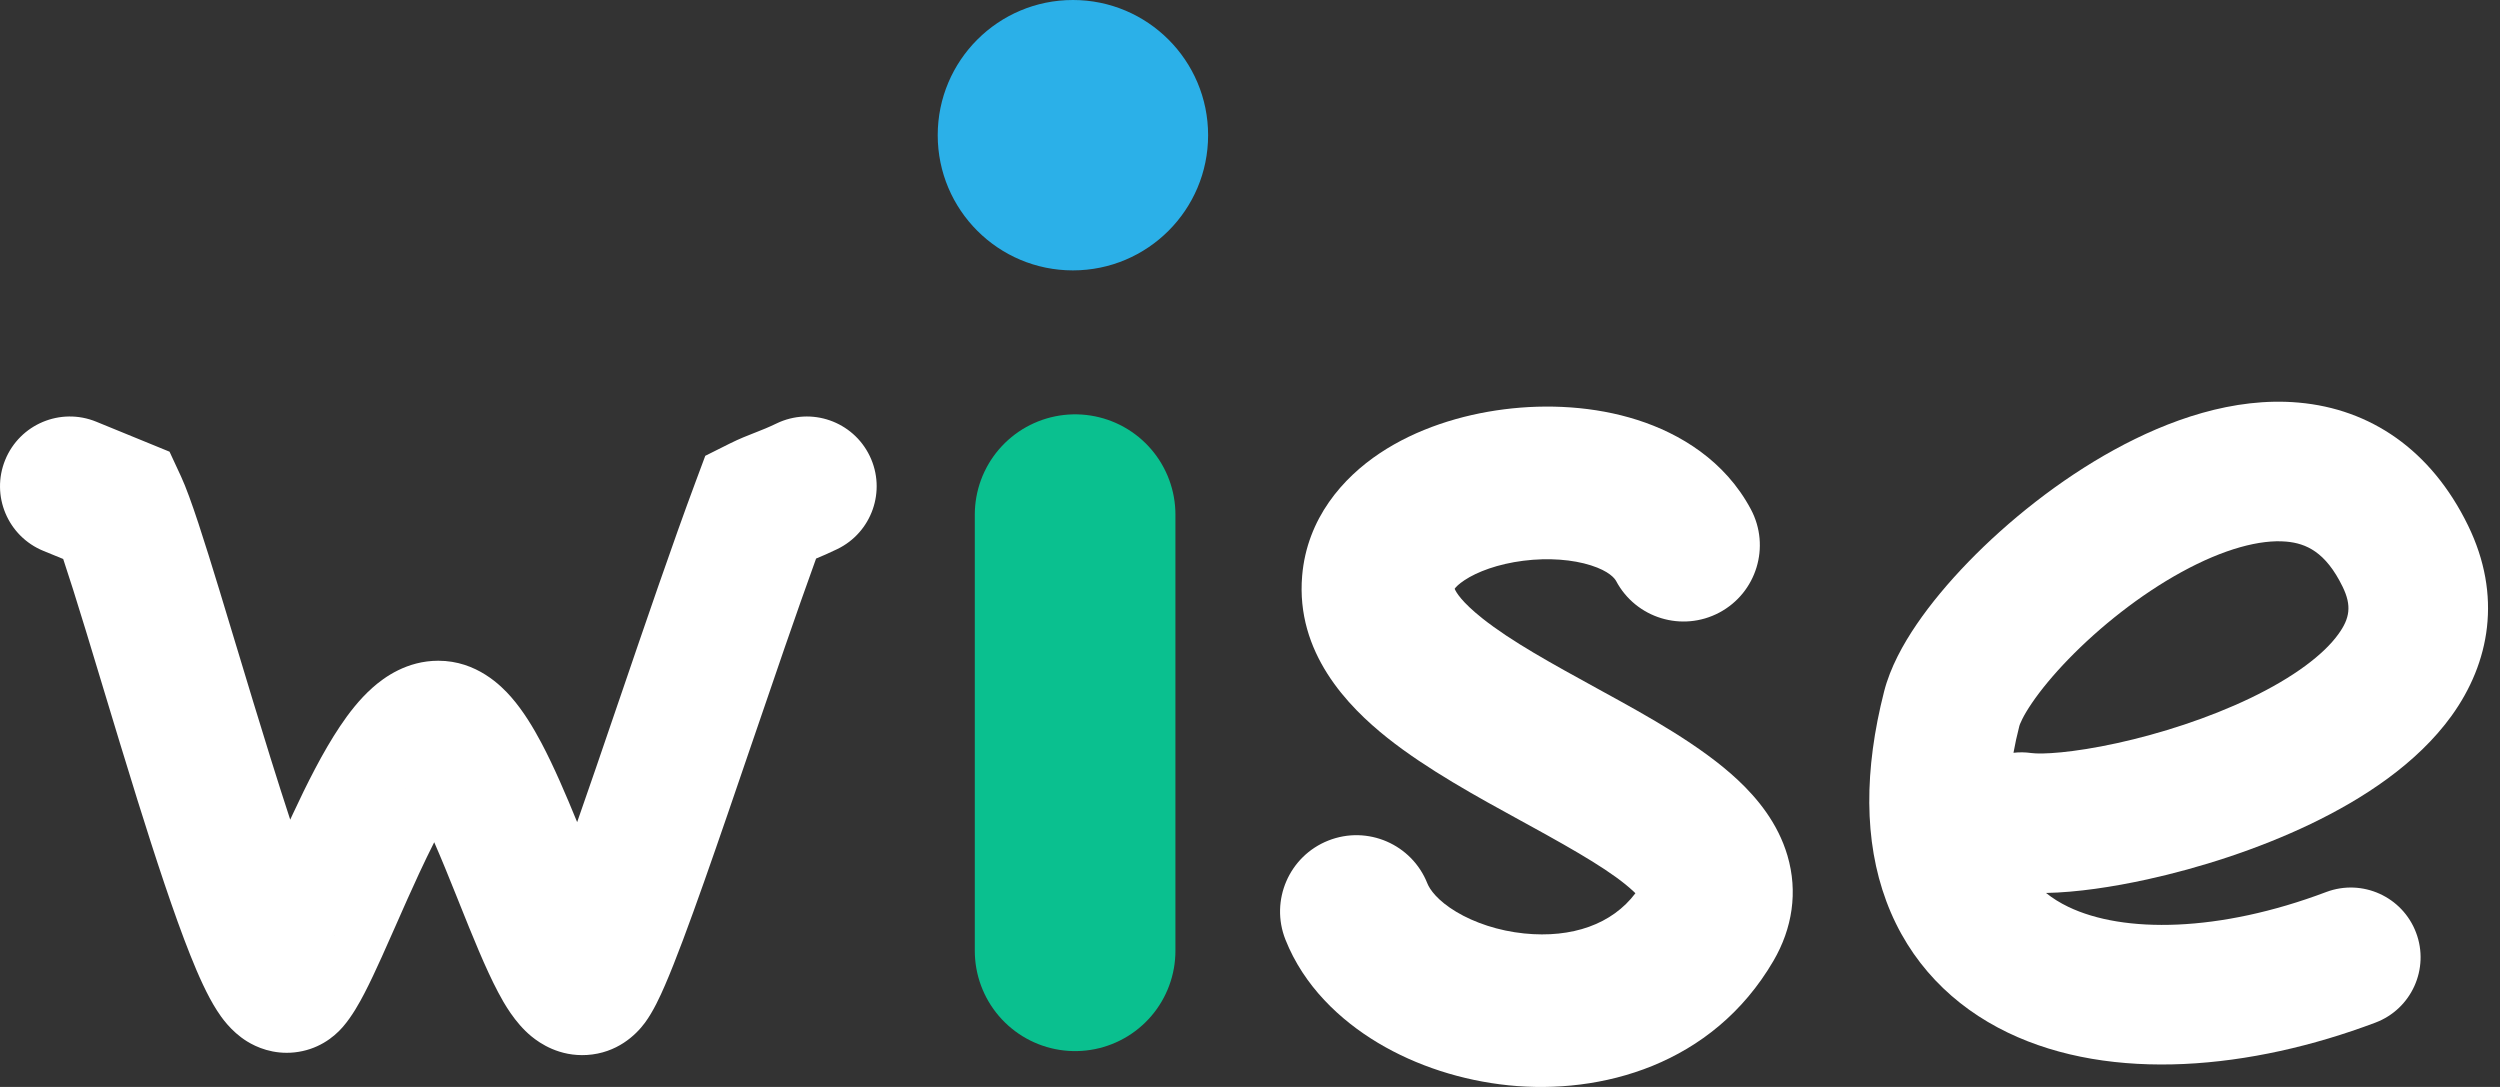 <svg width="115" height="50" viewBox="0 0 115 50" fill="none" xmlns="http://www.w3.org/2000/svg">
<rect x="0" y="0" width="115" height="50" fill="#333333" stroke="none"/>
<path d="M49.455 23.674V43.736" stroke="#0AC08F" stroke-width="9.229" stroke-linecap="round"/>
<circle cx="49.354" cy="6.219" r="6.219" fill="#2BB0E8"/>
<path fill-rule="evenodd" clip-rule="evenodd" d="M113.53 24.172C111.825 20.677 109.026 18.813 105.744 18.52C102.742 18.251 99.737 19.327 97.256 20.689C94.717 22.082 92.362 23.974 90.544 25.848C89.632 26.79 88.816 27.766 88.165 28.721C87.543 29.634 86.952 30.701 86.669 31.807C85.748 35.416 85.738 38.678 86.77 41.453C87.826 44.291 89.853 46.294 92.357 47.499C97.151 49.808 103.561 49.194 109.27 47.04C110.929 46.414 111.766 44.562 111.14 42.904C110.514 41.245 108.662 40.408 107.003 41.034C102.079 42.892 97.682 42.938 95.142 41.715C94.758 41.53 94.417 41.318 94.117 41.076C95.53 41.049 97.18 40.803 98.779 40.451C101.141 39.931 103.834 39.082 106.291 37.903C108.684 36.754 111.18 35.138 112.776 32.922C114.528 30.489 115.106 27.404 113.53 24.172ZM93.444 34.64C93.164 34.6 92.888 34.597 92.62 34.628C92.69 34.239 92.779 33.828 92.89 33.395C92.89 33.395 92.892 33.388 92.897 33.373C92.902 33.358 92.909 33.336 92.92 33.307C92.943 33.25 92.977 33.173 93.026 33.075C93.125 32.878 93.27 32.63 93.471 32.336C93.874 31.744 94.442 31.051 95.153 30.317C96.585 28.841 98.439 27.363 100.345 26.317C102.309 25.239 103.983 24.808 105.171 24.914C106.079 24.995 106.98 25.389 107.759 26.987C108.189 27.868 108.09 28.444 107.566 29.17C106.886 30.115 105.508 31.157 103.513 32.115C101.581 33.042 99.371 33.747 97.4 34.181C95.316 34.639 93.903 34.705 93.444 34.64Z" fill="white"/>
<path fill-rule="evenodd" clip-rule="evenodd" d="M75.315 19.316C77.275 19.941 79.35 21.191 80.541 23.429C81.452 25.141 80.802 27.267 79.09 28.178C77.378 29.088 75.252 28.439 74.342 26.727C74.278 26.608 74.024 26.274 73.181 26.006C72.35 25.741 71.238 25.647 70.077 25.794C68.907 25.942 67.949 26.301 67.363 26.692C67.089 26.874 66.966 27.009 66.914 27.083C66.975 27.236 67.224 27.678 68.193 28.448C69.521 29.502 71.359 30.511 73.511 31.692L73.74 31.818C75.766 32.929 78.256 34.296 79.949 35.887C80.822 36.707 81.78 37.851 82.223 39.358C82.713 41.026 82.449 42.711 81.576 44.204C78.765 49.012 73.62 50.355 69.399 49.925C67.262 49.707 65.159 49.033 63.382 47.969C61.629 46.919 59.971 45.348 59.13 43.222C58.416 41.419 59.3 39.379 61.102 38.666C62.905 37.952 64.945 38.835 65.659 40.638C65.771 40.92 66.132 41.431 66.99 41.945C67.824 42.444 68.926 42.818 70.111 42.939C72.323 43.164 74.163 42.507 75.229 41.089C75.202 41.062 75.172 41.034 75.141 41.004C74.228 40.147 72.615 39.21 70.356 37.97C70.295 37.937 70.233 37.903 70.171 37.868L69.929 37.736C67.973 36.665 65.641 35.388 63.826 33.947C61.987 32.486 59.6 30.017 59.899 26.487C60.123 23.842 61.772 21.979 63.469 20.849C65.163 19.72 67.22 19.078 69.195 18.828C71.18 18.576 73.343 18.687 75.315 19.316ZM66.896 27.023C66.896 27.023 66.896 27.025 66.897 27.029C66.896 27.025 66.896 27.023 66.896 27.023ZM66.889 27.124C66.885 27.14 66.881 27.148 66.88 27.148C66.879 27.148 66.881 27.14 66.889 27.124Z" fill="white"/>
<path fill-rule="evenodd" clip-rule="evenodd" d="M0.24 21.154C0.911 19.513 2.785 18.727 4.426 19.398L7.799 20.778L8.329 21.921C8.774 22.878 9.427 24.968 10.093 27.148C10.344 27.97 10.607 28.841 10.878 29.74L10.879 29.741L10.879 29.742C11.38 31.4 11.909 33.154 12.444 34.868C12.753 35.856 13.057 36.811 13.35 37.705C13.389 37.62 13.428 37.537 13.466 37.454C14.104 36.084 14.848 34.592 15.641 33.409C16.033 32.823 16.527 32.176 17.126 31.642C17.673 31.154 18.718 30.394 20.163 30.394C21.931 30.394 23.065 31.554 23.511 32.063C24.073 32.704 24.534 33.476 24.903 34.171C25.48 35.26 26.041 36.574 26.549 37.818C26.822 37.039 27.108 36.211 27.405 35.349C27.75 34.347 28.107 33.298 28.471 32.232L28.475 32.222C29.674 28.71 30.936 25.01 32.002 22.151L32.443 20.967L33.574 20.401C34.013 20.182 34.41 20.027 34.7 19.914L34.772 19.886C35.071 19.769 35.347 19.659 35.721 19.479C37.317 18.708 39.236 19.377 40.007 20.974C40.778 22.57 40.108 24.489 38.512 25.26C38.135 25.442 37.814 25.581 37.54 25.694C36.62 28.233 35.588 31.258 34.575 34.226L34.575 34.226L34.574 34.228C34.203 35.314 33.835 36.392 33.476 37.437C32.727 39.616 32.015 41.65 31.416 43.244C31.118 44.038 30.835 44.757 30.58 45.343C30.367 45.834 30.053 46.523 29.669 47.044C29.244 47.621 28.375 48.443 27.002 48.529C25.738 48.607 24.844 48.001 24.438 47.666C23.675 47.035 23.179 46.144 22.915 45.645C22.333 44.548 21.712 43 21.152 41.602C21.109 41.494 21.067 41.388 21.024 41.282C20.66 40.373 20.31 39.511 19.974 38.743C19.753 39.179 19.523 39.655 19.287 40.162C18.906 40.981 18.56 41.766 18.22 42.538L18.22 42.539C18 43.037 17.782 43.531 17.559 44.024C17.293 44.614 17.023 45.193 16.764 45.691C16.541 46.121 16.201 46.742 15.768 47.242C15.33 47.748 14.589 48.299 13.547 48.41C12.563 48.514 11.796 48.171 11.363 47.903C10.605 47.433 10.159 46.76 9.982 46.485C9.529 45.782 9.115 44.843 8.756 43.943C8.003 42.056 7.144 39.433 6.316 36.78C5.774 35.042 5.226 33.23 4.719 31.552L4.719 31.552L4.719 31.551C4.45 30.66 4.192 29.807 3.953 29.023C3.518 27.6 3.166 26.483 2.907 25.713L1.995 25.34C0.355 24.669 -0.431 22.795 0.24 21.154ZM18.682 36.294C18.685 36.296 18.688 36.299 18.69 36.303C18.63 36.247 18.627 36.23 18.682 36.294ZM15.38 43.011L15.376 43.004L15.371 42.997C15.411 43.05 15.414 43.063 15.38 43.011Z" fill="white"/>
</svg>
